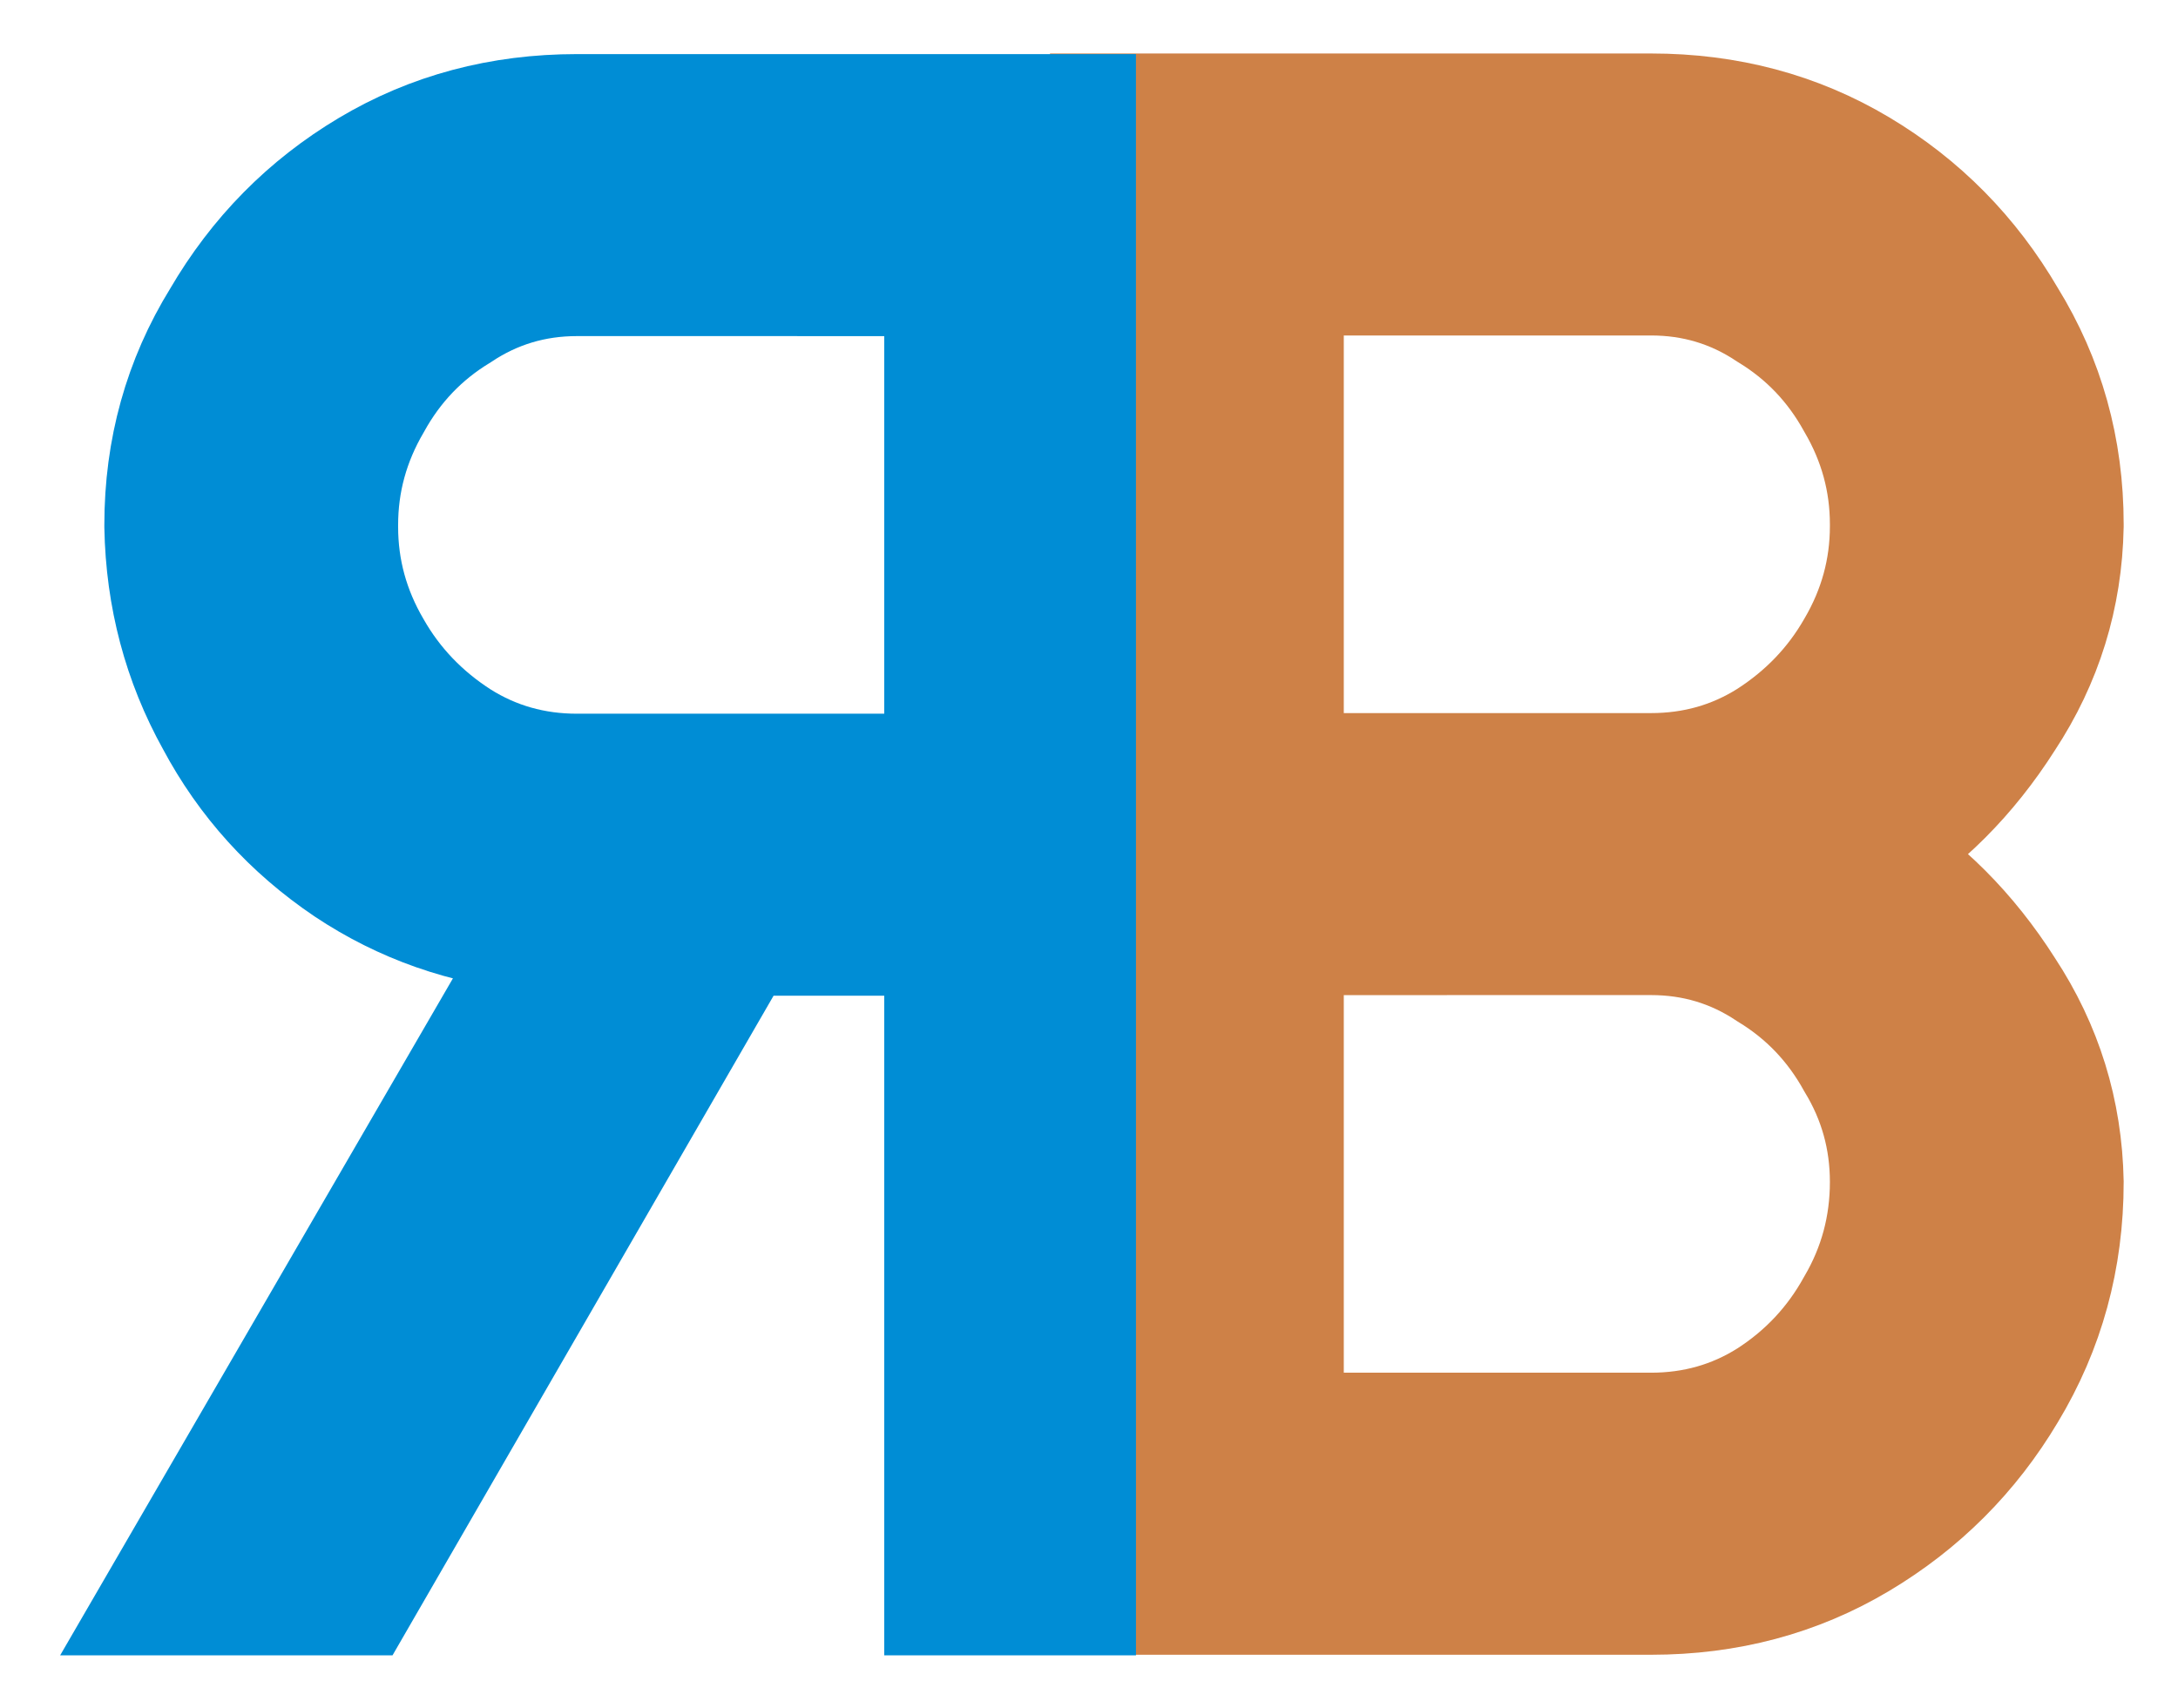 <svg width="510" height="400" version="1.1" viewBox="0 0 134.94 105.83" xmlns="http://www.w3.org/2000/svg">
 <g transform="translate(3.855 19.14)" stroke-width="3.644">
  <g transform="matrix(2.041 0 0 2.042 -72.264 391.33)" fill="#ce8147" stroke="#ce8147" aria-label="Bernard">
   <path d="m67.213-197.57h16.422q3.476 0 6.293 1.678t4.495 4.555q1.738 2.817 1.738 6.233v0.06q-0.06 3.176-1.798 5.814-1.678 2.637-4.136 4.136 2.457 1.498 4.136 4.136 1.738 2.637 1.798 5.814 0 3.476-1.738 6.353-1.678 2.817-4.495 4.495t-6.293 1.678h-16.422zm5.274 4.915v15.103h11.148q1.978 0 3.596-1.019 1.678-1.079 2.637-2.757 1.019-1.738 1.019-3.716v-0.06q0-1.978-1.019-3.716-0.959-1.738-2.637-2.757-1.618-1.079-3.596-1.079zm0 20.018v15.103h11.148q1.978 0 3.596-1.019 1.678-1.079 2.637-2.817 1.019-1.738 1.019-3.776 0-1.978-1.019-3.656-0.959-1.738-2.637-2.757-1.618-1.079-3.596-1.079z" stroke="#ce8147" stroke-width="3.644"/>
  </g>
  <g transform="matrix(-2.041 0 0 2.042 90.785 -36.063)" fill="#008dd5" stroke="#008dd5" aria-label="Roland">
   <path d="m13.709 11.75 15.145-1e-5c2.317-2e-6 4.415 0.559 6.293 1.678s3.376 2.637 4.495 4.555c1.159 1.878 1.738 3.956 1.738 6.233v0.06c-0.04 2.118-0.559 4.075-1.558 5.874-0.959 1.798-2.297 3.276-4.016 4.435-1.678 1.119-3.556 1.778-5.634 1.978h-0.479l11.687 20.138h-5.874l-11.567-20.018h-6.233v20.018l-3.998 1.1e-5zm3.997 4.915v15.103h11.148c1.319 0 2.517-0.34 3.596-1.019 1.119-0.719 1.998-1.638 2.637-2.757 0.679-1.159 1.019-2.397 1.019-3.716v-0.06c0-1.319-0.34-2.557-1.019-3.716-0.639-1.159-1.518-2.078-2.637-2.757-1.079-0.719-2.277-1.079-3.596-1.079z" stroke="#008dd5" stroke-width="3.644"/>
  </g>
 </g>
</svg>
